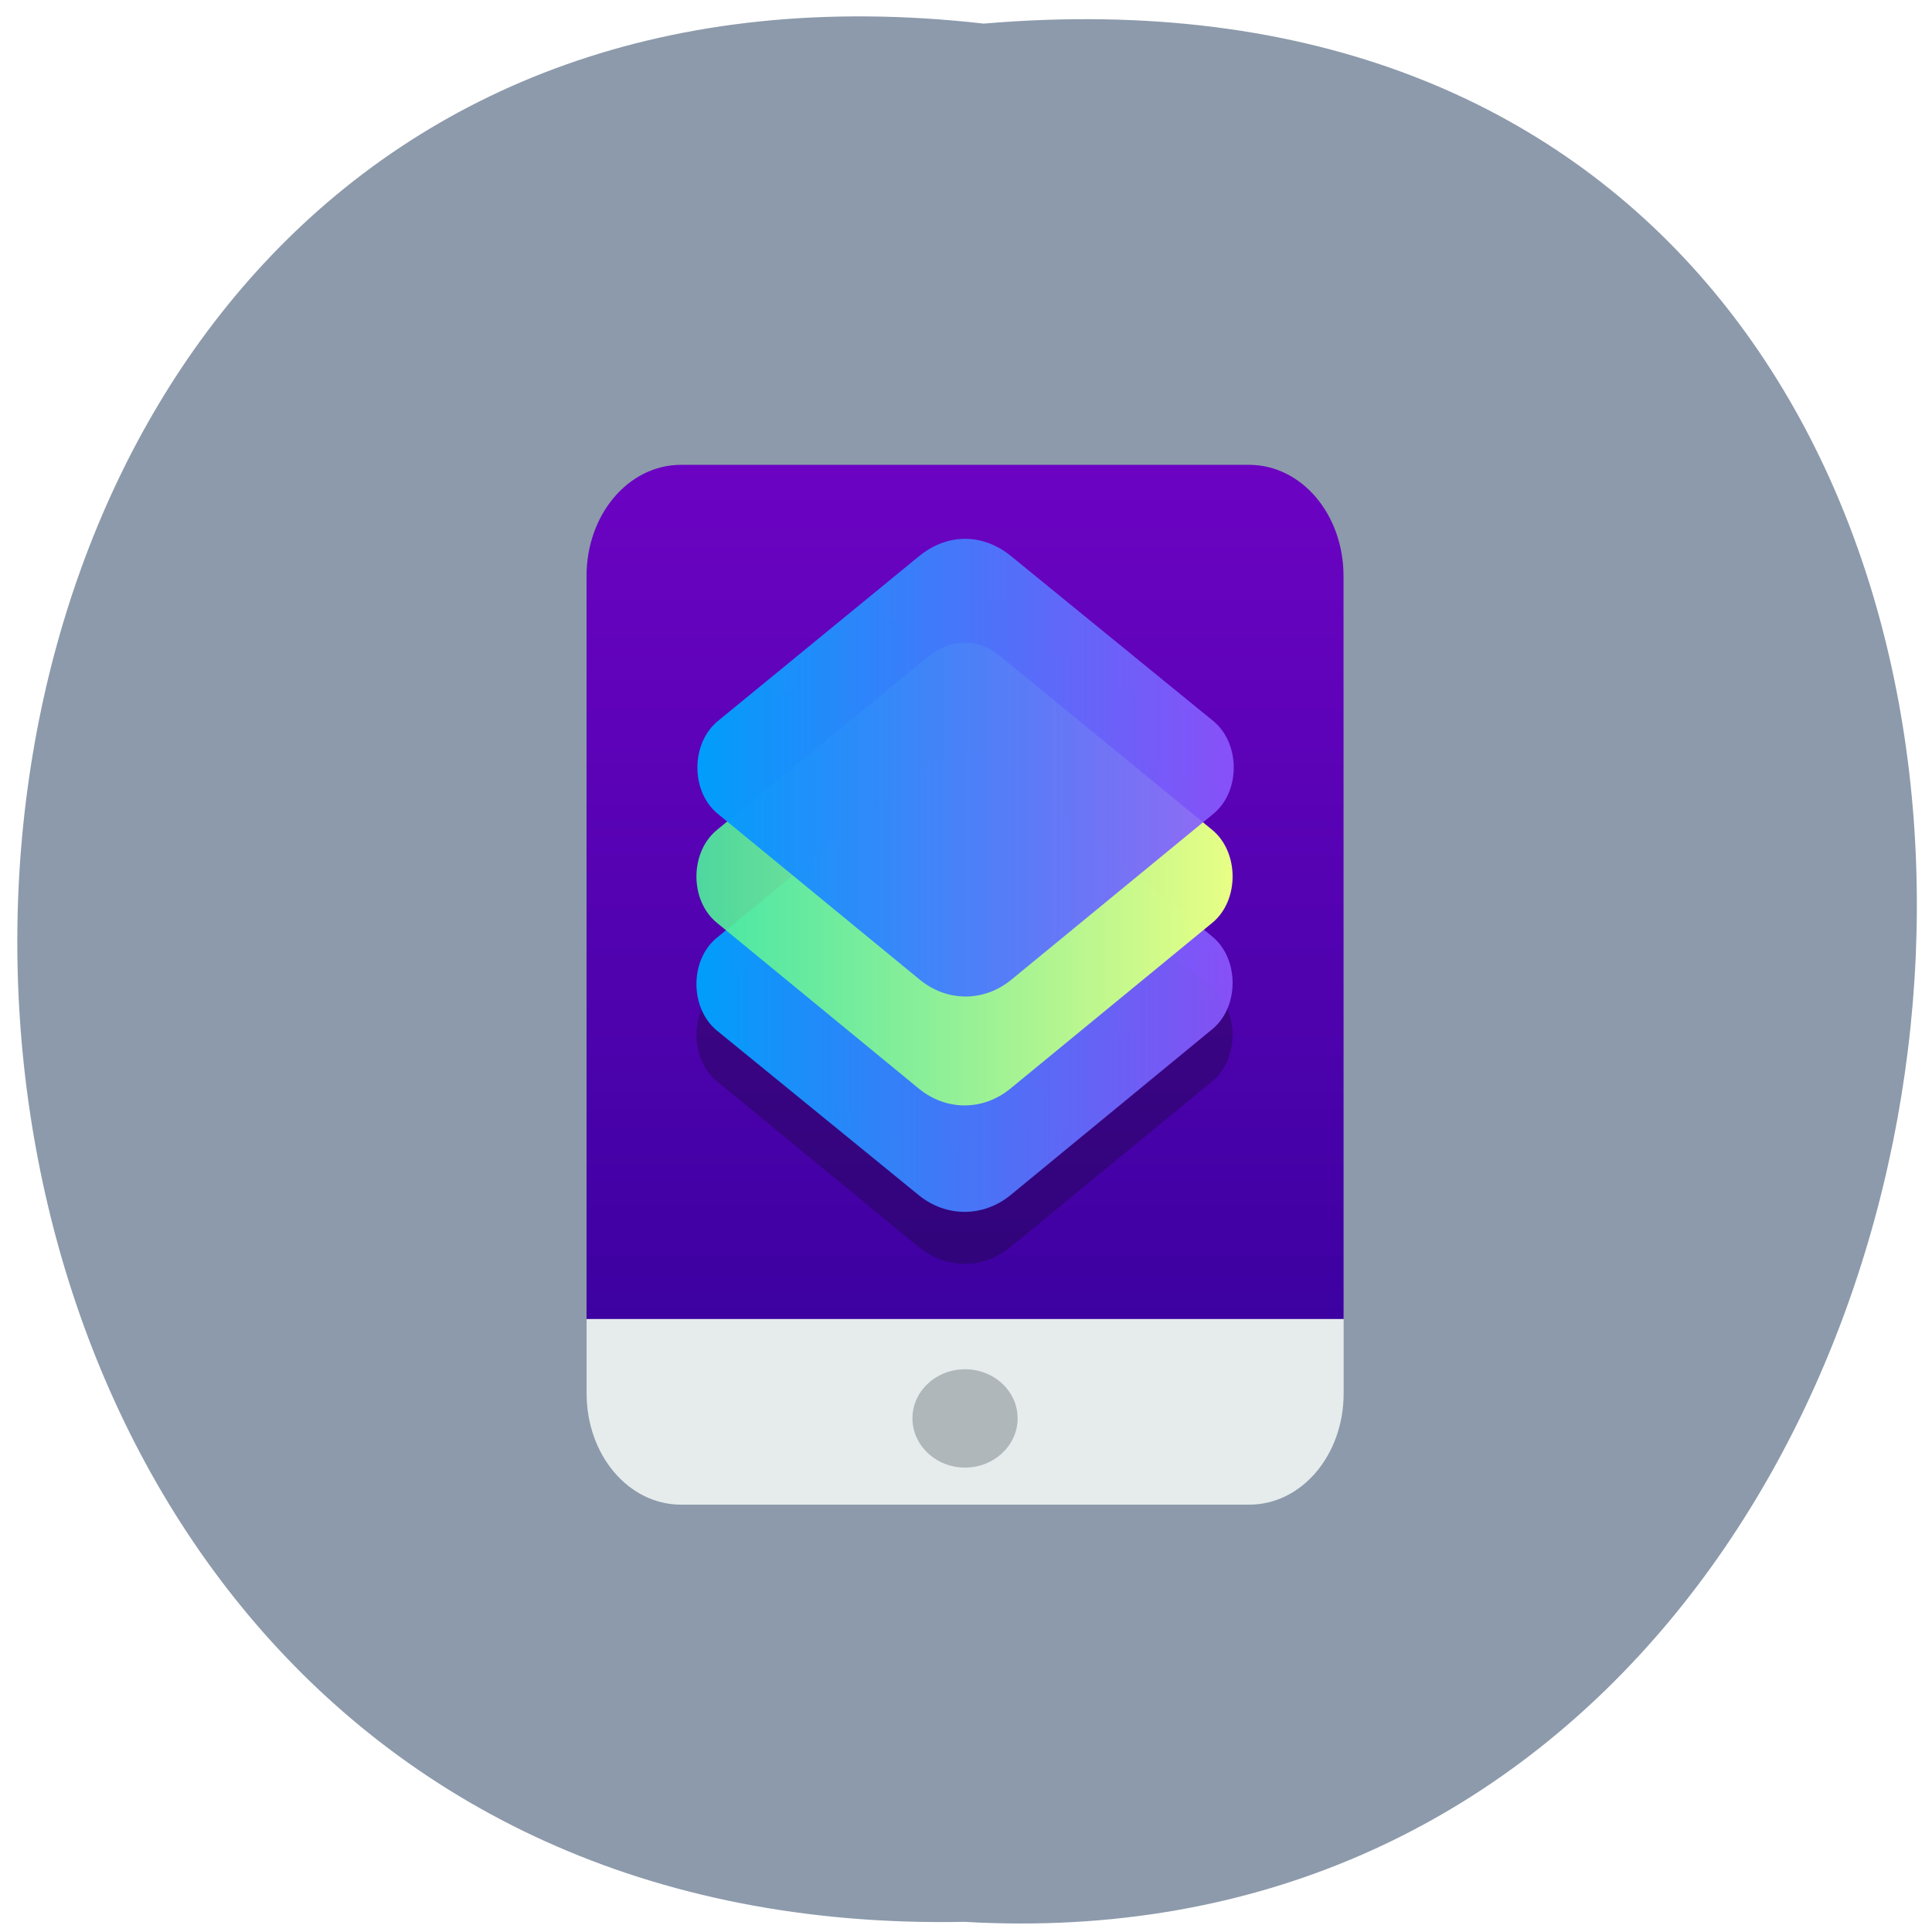 <svg xmlns="http://www.w3.org/2000/svg" xmlns:xlink="http://www.w3.org/1999/xlink" viewBox="0 0 32 32"><defs><g id="4" clip-path="url(#3)"><path d="m 15.375 13.5 l -3.5 2.871 c -0.453 0.371 -0.453 1.168 0 1.539 l 3.344 2.746 c 0.453 0.371 1.063 0.371 1.516 0 l 3.344 -2.746 c 0.449 -0.371 0.449 -1.168 0 -1.539 l -3.504 -2.871 c -0.348 -0.285 -0.836 -0.285 -1.199 0" fill="#0d0a22"/></g><clipPath id="3"><path d="M 0,0 H32 V32 H0 z"/></clipPath><filter id="1" filterUnits="objectBoundingBox" x="0" y="0" width="32" height="32"><feColorMatrix type="matrix" in="SourceGraphic" values="0 0 0 0 1 0 0 0 0 1 0 0 0 0 1 0 0 0 1 0"/></filter><linearGradient id="6" gradientUnits="userSpaceOnUse" x1="22.45" x2="73.45" gradientTransform="matrix(0.174 0 0 0.205 7.624 6.468)"><stop stop-color="#4def9c" stop-opacity="0.902"/><stop offset="1" stop-color="#e8ff85"/></linearGradient><linearGradient id="5" gradientUnits="userSpaceOnUse" x1="22.45" x2="73.45" gradientTransform="matrix(0.174 0 0 0.205 7.624 6.468)"><stop stop-color="#009efb"/><stop offset="1" stop-color="#8c59ff" stop-opacity="0.902"/></linearGradient><linearGradient id="0" gradientUnits="userSpaceOnUse" y1="75" x2="0" y2="6" gradientTransform="matrix(0.174 0 0 0.205 7.624 6.468)"><stop stop-color="#3d01a1"/><stop offset="1" stop-color="#6c03c3"/></linearGradient><linearGradient id="7" gradientUnits="userSpaceOnUse" x1="22.55" x2="73.55" gradientTransform="matrix(0.174 0 0 0.205 7.624 6.468)" xlink:href="#5"/><mask id="2"><g filter="url(#1)"><path fill-opacity="0.302" d="M 0,0 H32 V32 H0 z"/></g></mask></defs><path d="m 16.293 0.391 c -21.05 -2.391 -21.523 31.848 -0.32 31.441 c 19.684 1.129 22.23 -33.31 0.32 -31.441" fill="#8c9aab"/><path d="m 22.254 21.848 h -12.539 v -12.305 c 0 -1.023 0.695 -1.844 1.566 -1.844 h 9.406 c 0.871 0 1.566 0.82 1.566 1.844" fill="url(#0)"/><path d="m 20.688 24.922 h -9.406 c -0.871 0 -1.566 -0.82 -1.566 -1.844 v -1.23 h 12.539 v 1.23 c 0 1.023 -0.695 1.844 -1.566 1.844" fill="#e6ecec"/><path d="m 16.855 23.492 c 0 0.449 -0.391 0.816 -0.871 0.816 c -0.48 0 -0.871 -0.367 -0.871 -0.816 c 0 -0.449 0.391 -0.813 0.871 -0.813 c 0.48 0 0.871 0.363 0.871 0.813" fill="#b0b7bb"/><use xlink:href="#4" mask="url(#2)"/><path d="m 15.375 12.66 l -3.5 2.871 c -0.453 0.367 -0.453 1.168 0 1.539 l 3.344 2.727 c 0.453 0.367 1.063 0.367 1.516 0 l 3.344 -2.75 c 0.449 -0.367 0.449 -1.168 0 -1.535 l -3.504 -2.871 c -0.348 -0.289 -0.836 -0.289 -1.199 0.02" fill="url(#5)"/><path d="m 15.375 10.875 l -3.5 2.871 c -0.453 0.371 -0.453 1.172 0 1.539 l 3.344 2.746 c 0.453 0.371 1.063 0.371 1.516 0 l 3.344 -2.746 c 0.449 -0.367 0.449 -1.168 0 -1.539 l -3.504 -2.871 c -0.348 -0.305 -0.836 -0.305 -1.199 0" fill="url(#6)"/><path d="m 15.219 9.215 l -3.328 2.727 c -0.453 0.371 -0.453 1.172 0 1.539 l 3.344 2.746 c 0.453 0.371 1.063 0.371 1.516 0 l 3.344 -2.746 c 0.453 -0.367 0.453 -1.168 0 -1.539 l -3.344 -2.727 c -0.469 -0.387 -1.063 -0.387 -1.531 0" fill="url(#7)"/></svg>